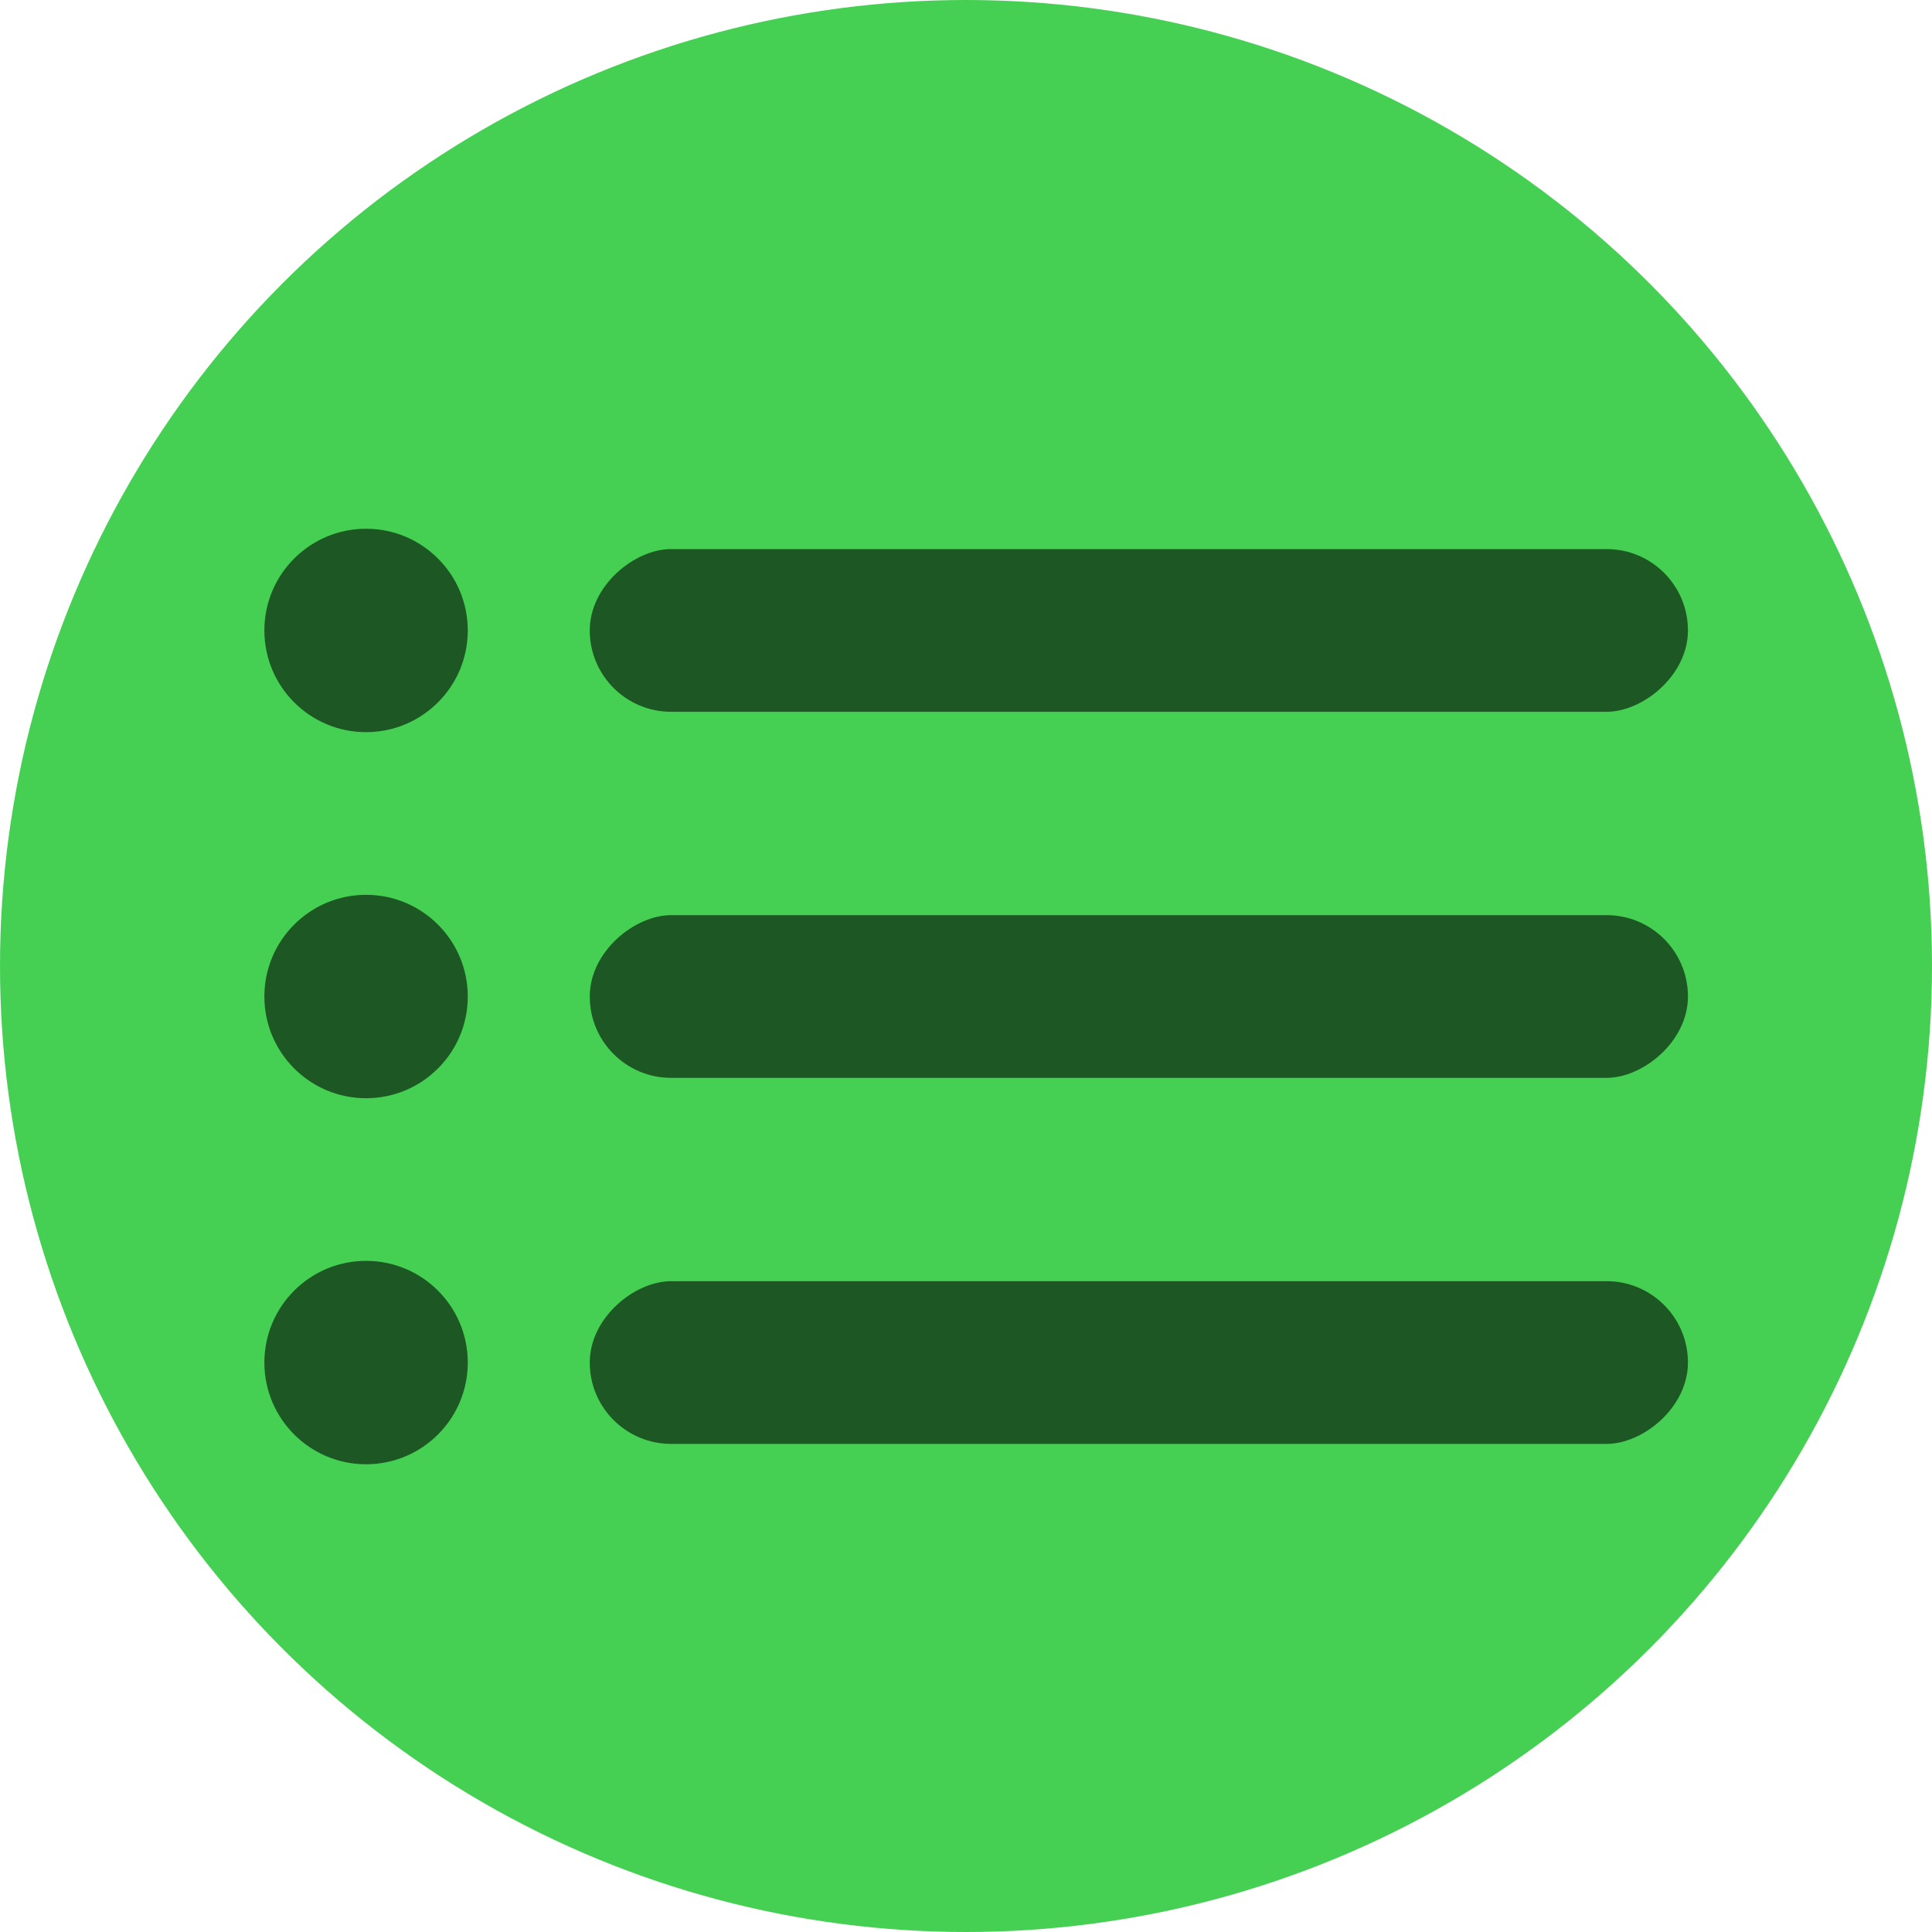 <svg width="50" height="50" viewBox="0 0 50 50" fill="none" xmlns="http://www.w3.org/2000/svg">
<circle cx="25" cy="25" r="25" fill="#45D053"/>
<rect x="15.263" y="18.421" width="4.211" height="28.421" rx="2.105" transform="rotate(-90 15.263 18.421)" fill="black" fill-opacity="0.58"/>
<rect x="15.263" y="37.368" width="4.211" height="28.421" rx="2.105" transform="rotate(-90 15.263 37.368)" fill="black" fill-opacity="0.58"/>
<rect x="15.263" y="27.895" width="4.211" height="28.421" rx="2.105" transform="rotate(-90 15.263 27.895)" fill="black" fill-opacity="0.58"/>
<circle cx="9.474" cy="16.316" r="2.632" fill="black" fill-opacity="0.58"/>
<circle cx="9.474" cy="25.79" r="2.632" fill="black" fill-opacity="0.58"/>
<circle cx="9.474" cy="35.263" r="2.632" fill="black" fill-opacity="0.58"/>
</svg>
